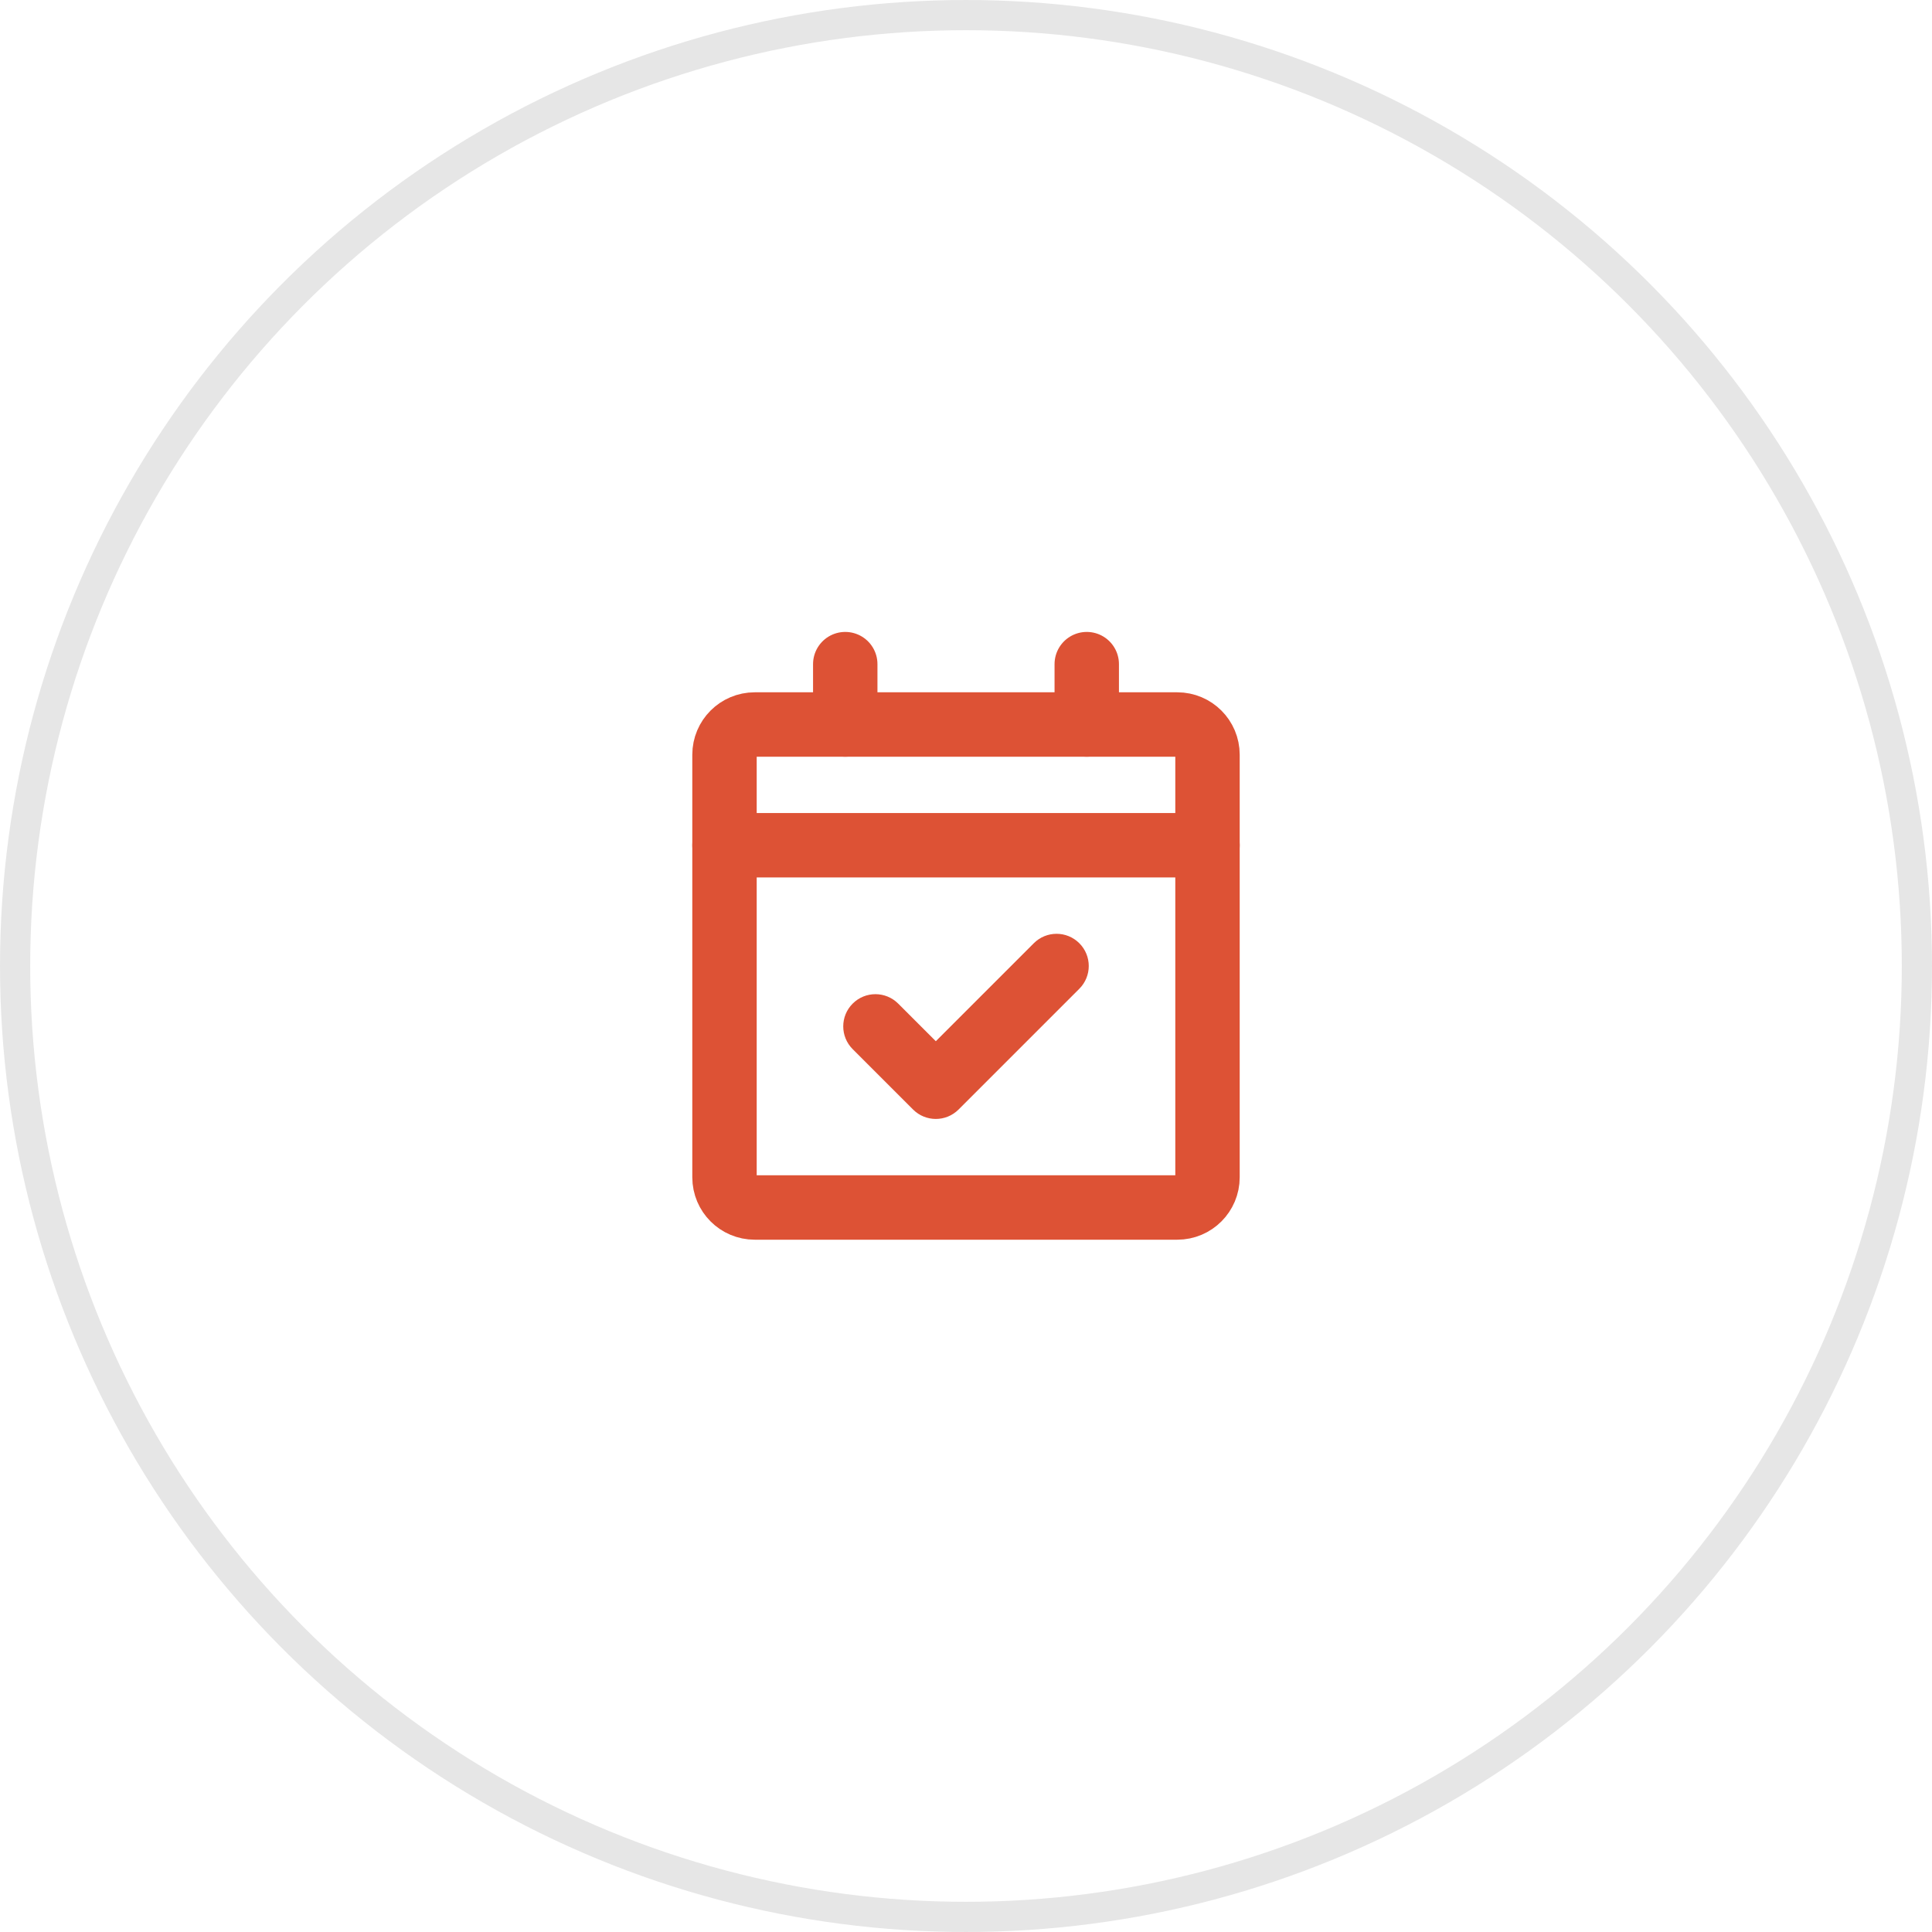 <svg width="120" height="120" viewBox="0 0 120 120" fill="none" xmlns="http://www.w3.org/2000/svg">
<circle cx="60" cy="60" r="59.062" stroke="#E6E6E6" stroke-width="1.875"/>
<path d="M45 52.5H75" stroke="#DD5235" stroke-width="4" stroke-linecap="round" stroke-linejoin="round"/>
<path d="M73.125 45H46.875C45.84 45 45 45.84 45 46.875V73.125C45 74.16 45.84 75 46.875 75H73.125C74.16 75 75 74.16 75 73.125V46.875C75 45.84 74.16 45 73.125 45Z" stroke="#DD5235" stroke-width="4" stroke-linecap="round" stroke-linejoin="round"/>
<path d="M67.039 61.414C67.82 60.633 67.82 59.367 67.039 58.586C66.258 57.805 64.992 57.805 64.211 58.586L67.039 61.414ZM58.125 67.5L56.711 68.914C57.492 69.695 58.758 69.695 59.539 68.914L58.125 67.5ZM55.789 62.336C55.008 61.555 53.742 61.555 52.961 62.336C52.18 63.117 52.18 64.383 52.961 65.164L55.789 62.336ZM64.211 58.586L56.711 66.086L59.539 68.914L67.039 61.414L64.211 58.586ZM59.539 66.086L55.789 62.336L52.961 65.164L56.711 68.914L59.539 66.086Z" fill="#DD5235"/>
<path d="M67.5 41.25V45" stroke="#DD5235" stroke-width="4" stroke-linecap="round" stroke-linejoin="round"/>
<path d="M52.5 41.25V45" stroke="#DD5235" stroke-width="4" stroke-linecap="round" stroke-linejoin="round"/>
</svg>
